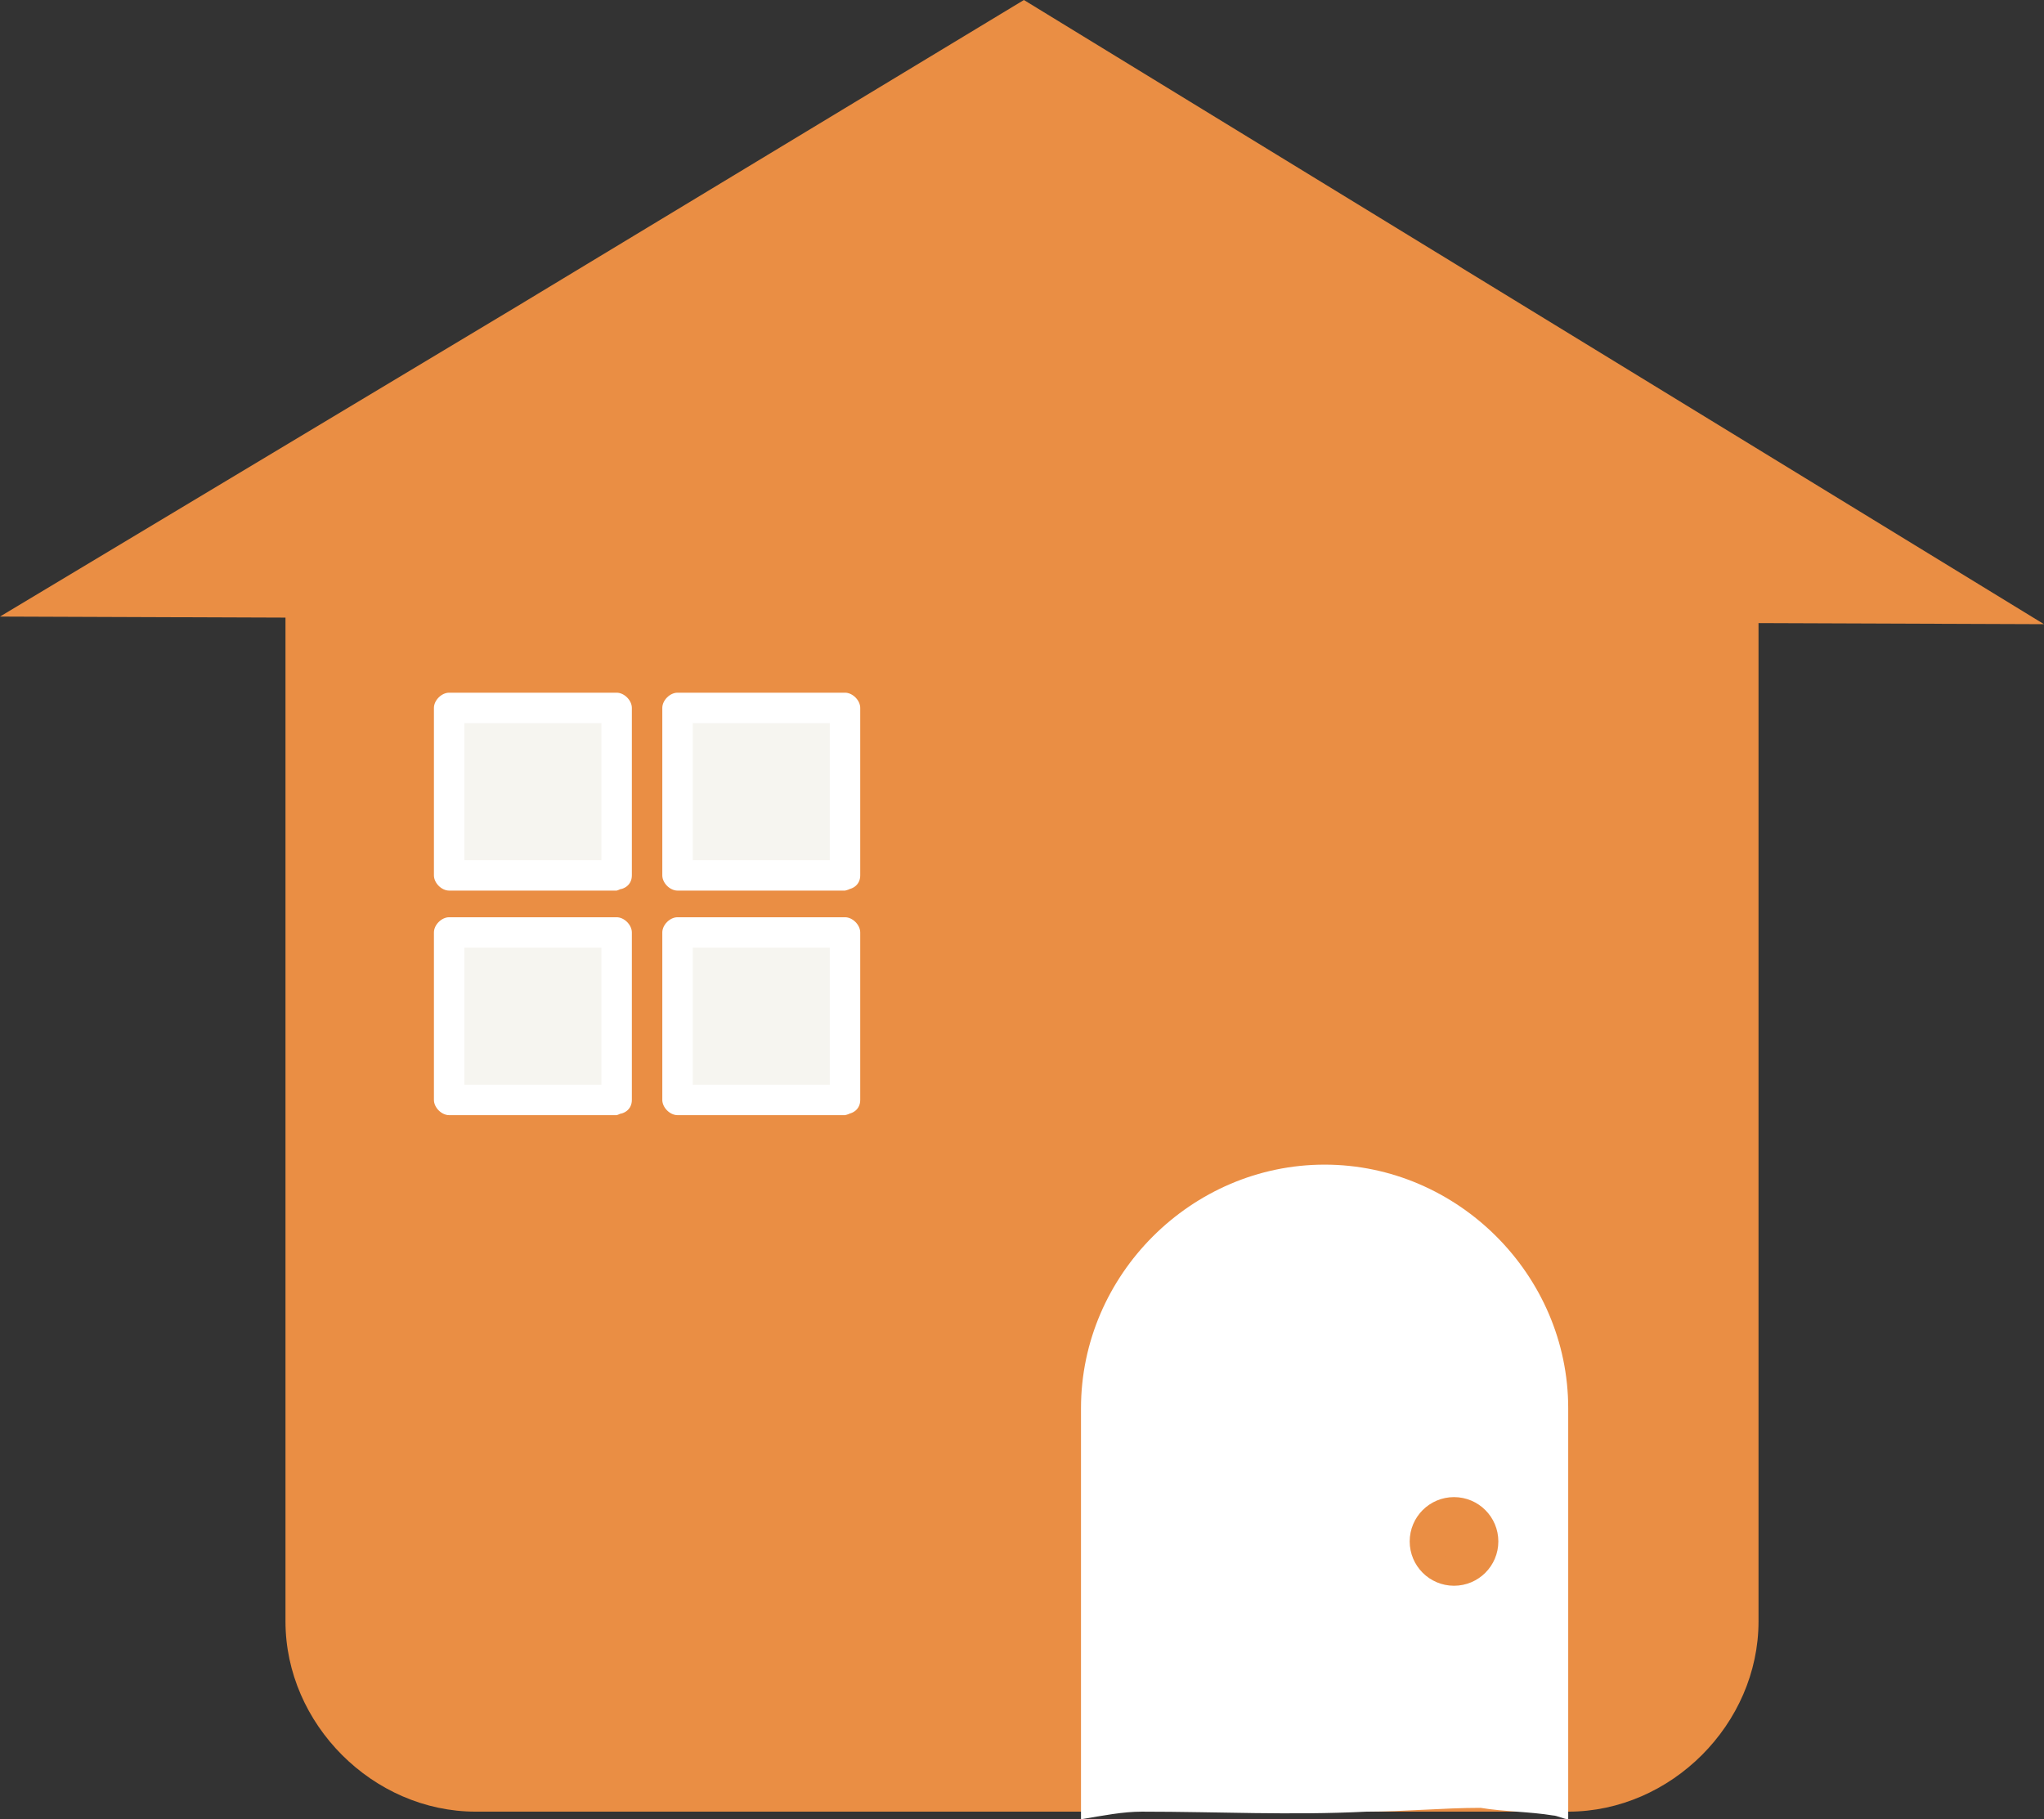 <?xml version="1.0" encoding="utf-8"?>
<!-- Generator: Adobe Illustrator 22.1.0, SVG Export Plug-In . SVG Version: 6.00 Build 0)  -->
<svg version="1.1" id="Layer_1" xmlns="http://www.w3.org/2000/svg" xmlns:xlink="http://www.w3.org/1999/xlink" x="0px" y="0px"
	 viewBox="0 0 53.7 47.8" style="enable-background:new 0 0 53.7 47.8;" xml:space="preserve">
<rect x="0" y="0" width="53.7" height="47.8" fill="#333333" stroke="none"/>
<style type="text/css">
	.st0{fill:#EA8E44;}
	.st1{fill:#FFFFFF;}
	.st2{fill:#EA8E44;stroke:#EA8E44;stroke-width:0.729;stroke-miterlimit:10;}
	.st3{fill:#F6F5F0;}
</style>
<polygon class="st0" points="53.7,16.4 26.9,16.3 0,16.2 13.5,8.1 26.9,0 40.3,8.2 "/>
<g>
	<rect x="12.5" y="15.1" class="st0" width="28.7" height="27.5"/>
	<g>
		<path class="st0" d="M41.2,10.1c-9.6,0-19.1,0-28.7,0c-2.7,0-5,2.3-5,5c0,9.2,0,18.3,0,27.5c0,2.7,2.3,5,5,5c9.6,0,19.1,0,28.7,0
			c2.7,0,5-2.3,5-5c0-9.2,0-18.3,0-27.5c0-6.4-10-6.4-10,0c0,9.2,0,18.3,0,27.5c1.7-1.7,3.3-3.3,5-5c-9.6,0-19.1,0-28.7,0
			c1.7,1.7,3.3,3.3,5,5c0-9.2,0-18.3,0-27.5c-1.7,1.7-3.3,3.3-5,5c9.6,0,19.1,0,28.7,0C47.6,20.1,47.6,10.1,41.2,10.1z"/>
	</g>
</g>
<path class="st1" d="M30,47.6c2,0,3.9,0.1,5.9,0c1,0,2-0.1,3-0.1c0.6,0.1,1.3,0.1,1.9,0.2c0.1,0,0.3,0.1,0.4,0.1c0,0,0,0,0-0.1
	c0,0,0,0,0,0c0,0,0,0,0,0c0-0.2,0-0.4,0-0.6V37c0-3.5-2.9-6.4-6.4-6.4s-6.4,2.9-6.4,6.4v10.1c0,0.2,0,0.5,0,0.7
	C29,47.7,29.5,47.6,30,47.6z"/>
<circle class="st2" cx="38.2" cy="40.5" r="0.8"/>
<g>
	<rect x="17.8" y="24.5" class="st3" width="4.4" height="4.4"/>
	<g>
		<path class="st1" d="M22.2,28.5c-1.5,0-2.9,0-4.4,0c0.1,0.1,0.3,0.3,0.4,0.4c0-1.5,0-2.9,0-4.4c-0.1,0.1-0.3,0.3-0.4,0.4
			c1.5,0,2.9,0,4.4,0c-0.1-0.1-0.3-0.3-0.4-0.4c0,1.5,0,2.9,0,4.4c0,0.5,0.8,0.5,0.8,0c0-1.5,0-2.9,0-4.4c0-0.2-0.2-0.4-0.4-0.4
			c-1.5,0-2.9,0-4.4,0c-0.2,0-0.4,0.2-0.4,0.4c0,1.5,0,2.9,0,4.4c0,0.2,0.2,0.4,0.4,0.4c1.5,0,2.9,0,4.4,0
			C22.7,29.2,22.7,28.5,22.2,28.5z"/>
	</g>
</g>
<g>
	<rect x="17.8" y="18.6" class="st3" width="4.4" height="4.4"/>
	<g>
		<path class="st1" d="M22.2,22.6c-1.5,0-2.9,0-4.4,0c0.1,0.1,0.3,0.3,0.4,0.4c0-1.5,0-2.9,0-4.4c-0.1,0.1-0.3,0.3-0.4,0.4
			c1.5,0,2.9,0,4.4,0c-0.1-0.1-0.3-0.3-0.4-0.4c0,1.5,0,2.9,0,4.4c0,0.5,0.8,0.5,0.8,0c0-1.5,0-2.9,0-4.4c0-0.2-0.2-0.4-0.4-0.4
			c-1.5,0-2.9,0-4.4,0c-0.2,0-0.4,0.2-0.4,0.4c0,1.5,0,2.9,0,4.4c0,0.2,0.2,0.4,0.4,0.4c1.5,0,2.9,0,4.4,0
			C22.7,23.3,22.7,22.6,22.2,22.6z"/>
	</g>
</g>
<g>
	<rect x="11.8" y="18.6" class="st3" width="4.4" height="4.4"/>
	<g>
		<path class="st1" d="M16.2,22.6c-1.5,0-2.9,0-4.4,0c0.1,0.1,0.3,0.3,0.4,0.4c0-1.5,0-2.9,0-4.4c-0.1,0.1-0.3,0.3-0.4,0.4
			c1.5,0,2.9,0,4.4,0c-0.1-0.1-0.3-0.3-0.4-0.4c0,1.5,0,2.9,0,4.4c0,0.5,0.8,0.5,0.8,0c0-1.5,0-2.9,0-4.4c0-0.2-0.2-0.4-0.4-0.4
			c-1.5,0-2.9,0-4.4,0c-0.2,0-0.4,0.2-0.4,0.4c0,1.5,0,2.9,0,4.4c0,0.2,0.2,0.4,0.4,0.4c1.5,0,2.9,0,4.4,0
			C16.6,23.3,16.6,22.6,16.2,22.6z"/>
	</g>
</g>
<g>
	<rect x="11.8" y="24.5" class="st3" width="4.4" height="4.4"/>
	<g>
		<path class="st1" d="M16.2,28.5c-1.5,0-2.9,0-4.4,0c0.1,0.1,0.3,0.3,0.4,0.4c0-1.5,0-2.9,0-4.4c-0.1,0.1-0.3,0.3-0.4,0.4
			c1.5,0,2.9,0,4.4,0c-0.1-0.1-0.3-0.3-0.4-0.4c0,1.5,0,2.9,0,4.4c0,0.5,0.8,0.5,0.8,0c0-1.5,0-2.9,0-4.4c0-0.2-0.2-0.4-0.4-0.4
			c-1.5,0-2.9,0-4.4,0c-0.2,0-0.4,0.2-0.4,0.4c0,1.5,0,2.9,0,4.4c0,0.2,0.2,0.4,0.4,0.4c1.5,0,2.9,0,4.4,0
			C16.6,29.2,16.6,28.5,16.2,28.5z"/>
	</g>
</g>
</svg>
